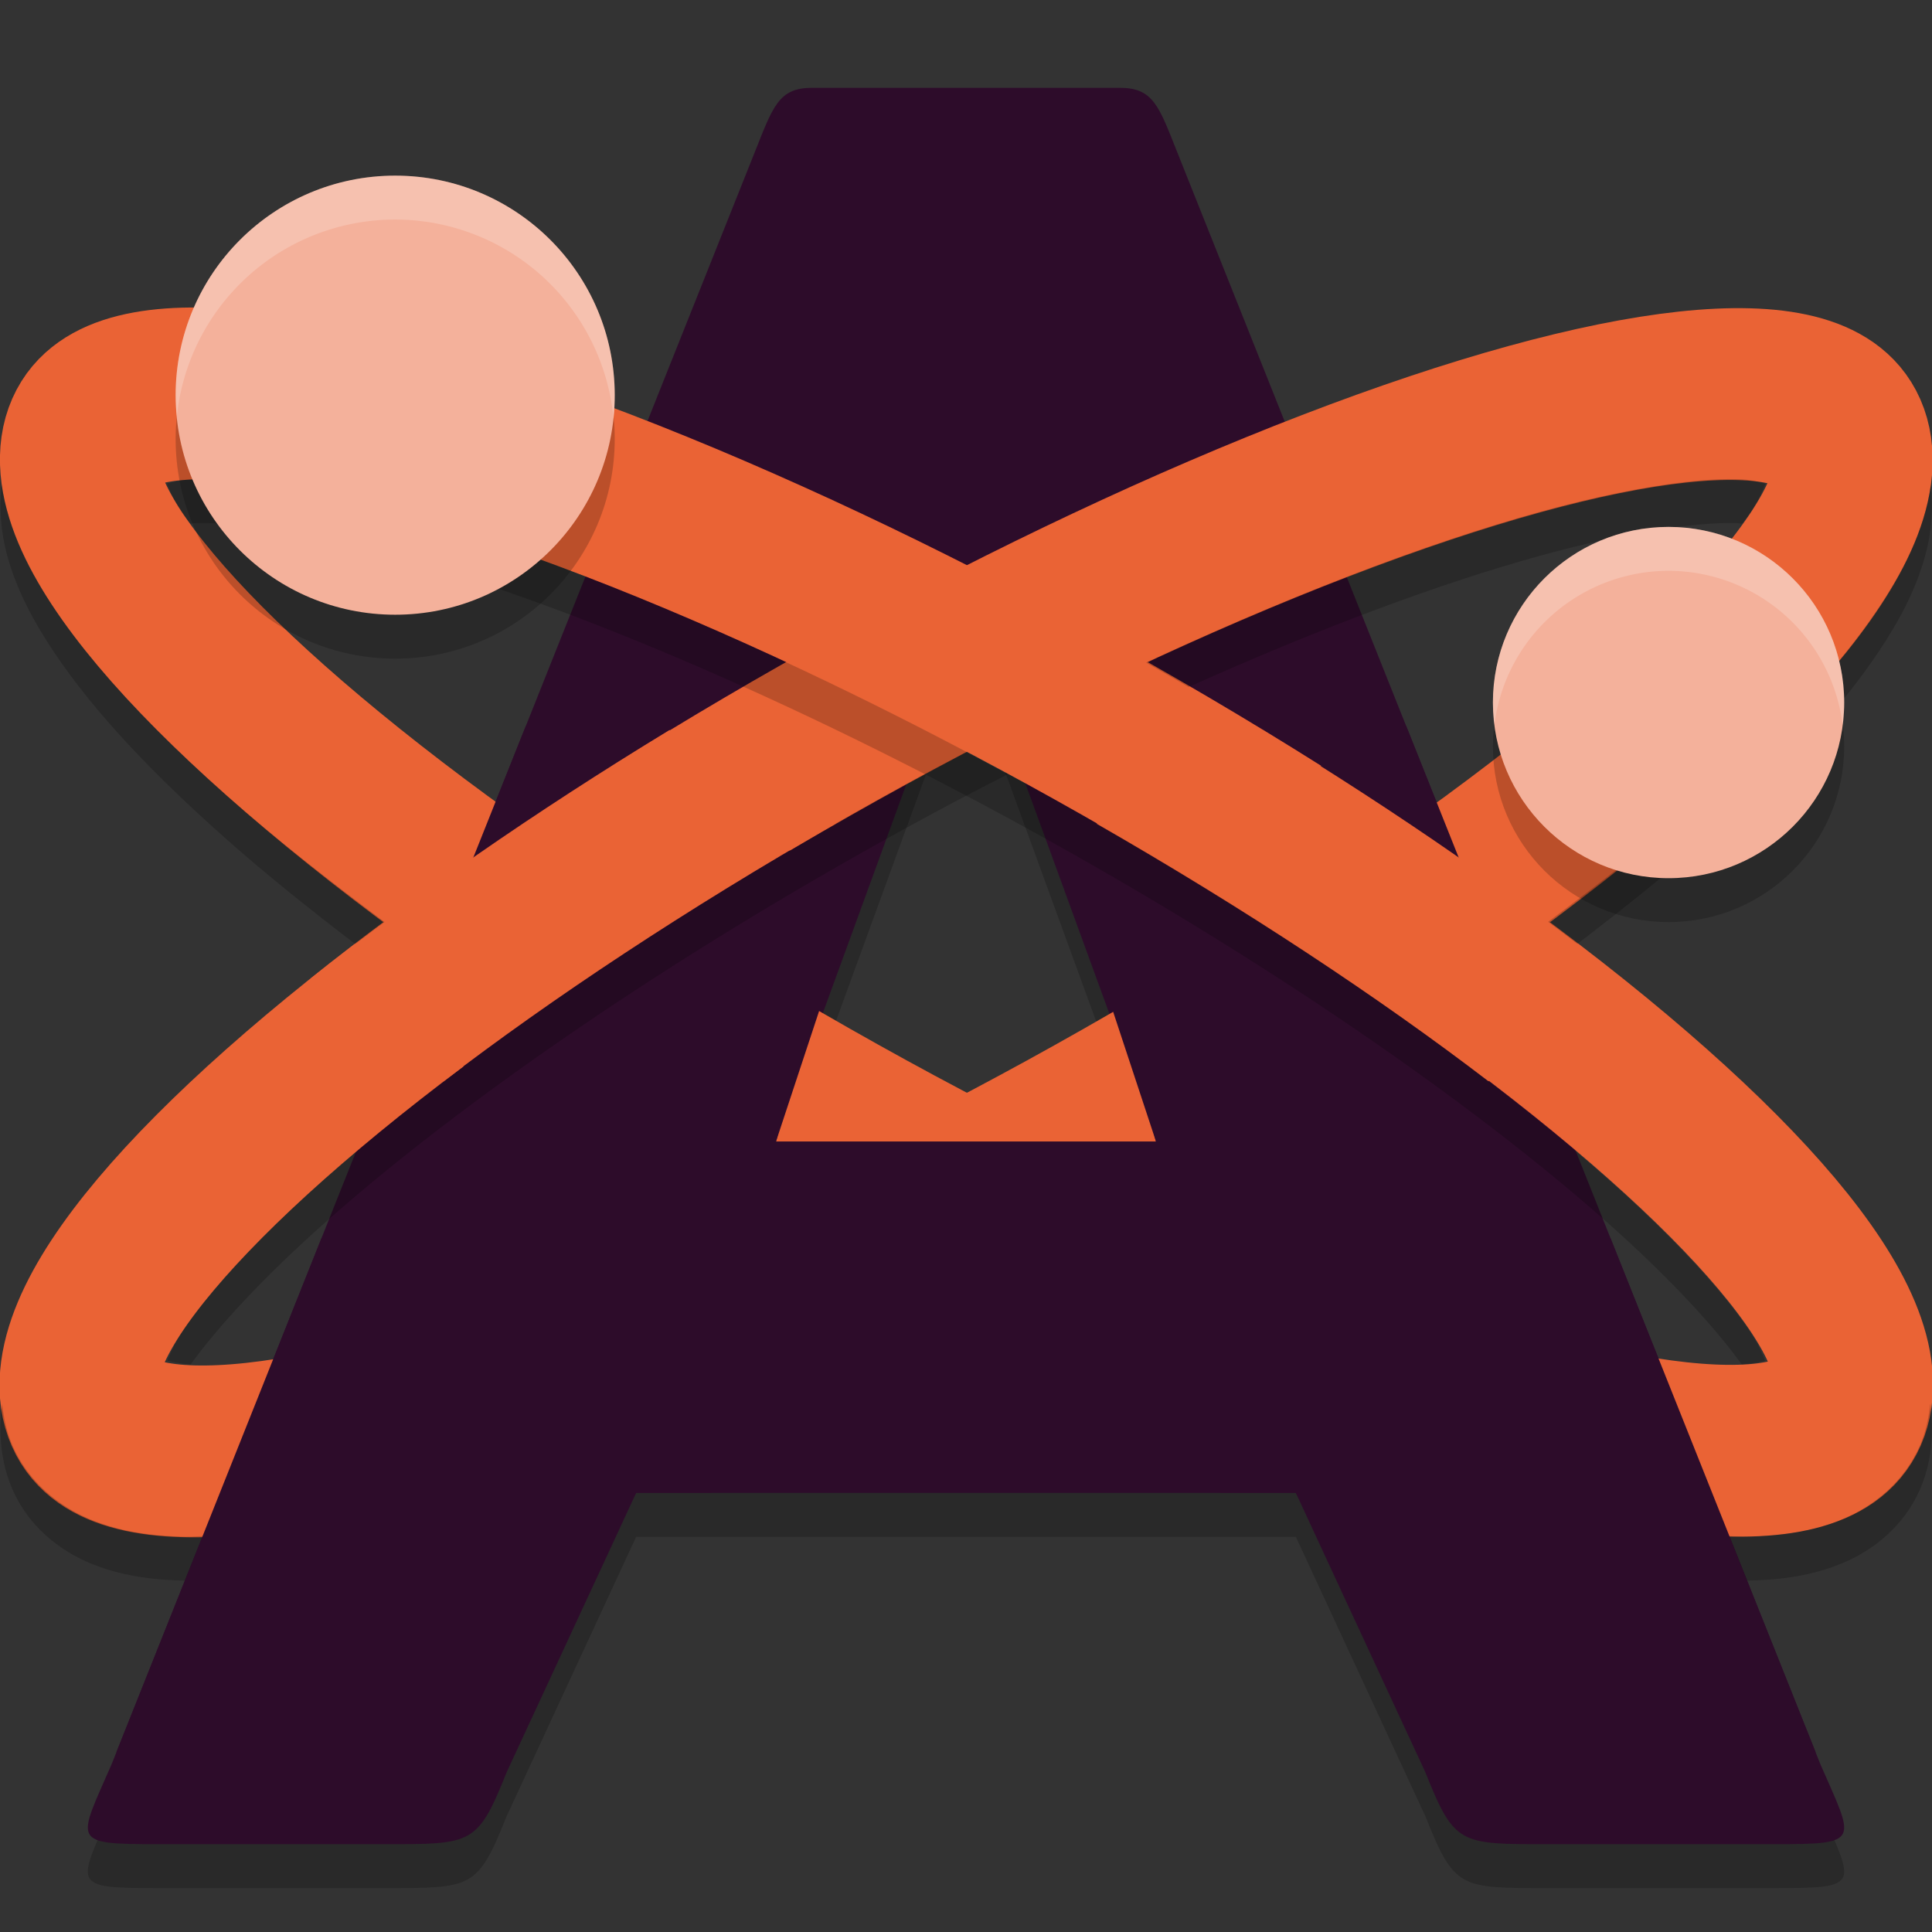 <svg xmlns="http://www.w3.org/2000/svg" width="22" height="22" version="1.1">
 <rect width="100%" height="100%" fill="#333333" stroke="none"/>
 <g transform="translate(-1,-1)">
  <path style="opacity:0.2" d="M 10.248,2.5 C 9.866,2.5 9.803,2.71 9.591,3.242 L 2.272,21.587 C 1.887,22.473 1.792,22.5 2.793,22.5 H 5.38 C 6.378,22.5 6.438,22.509 6.768,21.684 L 8.244,18.5 H 15.756 L 17.232,21.684 C 17.561,22.509 17.623,22.5 18.62,22.5 H 21.207 C 22.208,22.5 22.113,22.473 21.728,21.587 L 14.409,3.242 C 14.197,2.71 14.134,2.5 13.752,2.5 Z M 12,8.567 14.164,14.5 H 9.836 Z"/>
  <path style="fill:#2d0c2a" d="M 10.248,2 C 9.866,2 9.803,2.21 9.591,2.742 L 2.272,21.087 C 1.887,21.973 1.792,22 2.793,22 H 5.38 C 6.378,22 6.438,22.009 6.768,21.184 L 8.244,18 H 15.756 L 17.232,21.184 C 17.561,22.009 17.623,22 18.62,22 H 21.207 C 22.208,22 22.113,21.973 21.728,21.087 L 14.409,2.742 C 14.197,2.21 14.134,2 13.752,2 Z M 12,8.067 14.164,14 H 9.836 Z"/>
  <ellipse style="fill:none;stroke:#ea6335;stroke-width:1.891;stroke-linecap:round;stroke-linejoin:round" cx="-6.388" cy="15.917" rx="11.445" ry="2.66" transform="matrix(-0.877,0.481,0.402,0.916,0,0)"/>
  <ellipse style="fill:none;stroke:#ea6335;stroke-width:1.891;stroke-linecap:round;stroke-linejoin:round" cx="15.672" cy="4.325" rx="11.445" ry="2.66" transform="matrix(0.877,0.481,-0.402,0.916,0,0)"/>
  <path style="fill:#2d0c2a" d="M 6.988,9.265 5.595,12.757 14.9,18 H 15.756 L 16.076,18.548 21.675,20.953 19.34,15.101 13.749,12.459 14.164,14 H 12 9.836 L 10.805,11.067 Z"/>
  <path style="opacity:0.2" d="M 20.768,6.456 C 20.272,6.446 19.481,6.567 18.526,6.831 17.275,7.177 15.73,7.764 14.051,8.545 14.214,8.637 14.375,8.73 14.535,8.823 16.026,8.153 17.396,7.644 18.526,7.331 19.481,7.067 20.272,6.946 20.768,6.956 20.798,6.957 20.813,6.961 20.838,6.963 20.868,6.921 20.908,6.874 20.934,6.835 21.037,6.679 21.065,6.597 21.103,6.507 21.016,6.486 20.941,6.46 20.768,6.456 Z M 22.986,6.521 C 22.972,6.627 22.95,6.729 22.923,6.826 22.815,7.218 22.629,7.566 22.397,7.914 21.934,8.609 21.265,9.314 20.413,10.068 19.89,10.532 19.278,11.013 18.626,11.499 18.738,11.583 18.851,11.667 18.96,11.75 19.483,11.349 19.98,10.952 20.413,10.568 21.265,9.814 21.934,9.109 22.397,8.414 22.629,8.066 22.815,7.718 22.923,7.326 22.991,7.079 23.017,6.799 22.986,6.521 Z M 12.001,9.565 C 11.773,9.685 11.545,9.803 11.315,9.93 8.597,11.422 6.253,13.047 4.712,14.412 3.941,15.095 3.372,15.72 3.076,16.165 2.973,16.321 2.945,16.404 2.906,16.494 2.978,16.512 3.054,16.529 3.171,16.537 3.484,16.103 4.009,15.535 4.712,14.912 6.253,13.547 8.597,11.922 11.315,10.43 11.705,10.216 12.092,10.012 12.475,9.816 12.316,9.729 12.159,9.648 12.001,9.565 Z M 1.024,16.984 C 0.982,17.303 1.005,17.648 1.143,17.962 1.327,18.382 1.677,18.654 2.021,18.798 2.364,18.942 2.723,18.991 3.11,18.999 L 3.312,18.492 C 3.246,18.493 3.175,18.5 3.11,18.499 2.723,18.491 2.364,18.442 2.021,18.298 1.677,18.154 1.327,17.882 1.143,17.462 1.075,17.308 1.043,17.146 1.024,16.984 Z M 8.249,17.5 8.13,17.798 C 8.376,17.704 8.627,17.604 8.881,17.5 Z"/>
  <path style="fill:#2d0c2a" d="M 17.012,9.265 18.405,12.757 9.1,18 H 8.244 L 7.924,18.548 2.325,20.953 4.66,15.101 10.251,12.459 9.836,14 H 12 14.164 L 13.195,11.067 Z"/>
  <path style="fill:#ea6335" d="M 15.376,9.313 13.486,10.38 C 15.184,11.354 16.711,12.365 17.949,13.313 L 19.464,12.143 C 18.312,11.22 16.929,10.257 15.376,9.313 Z"/>
  <path style="fill:#ea6335" d="M 8.624,9.313 10.514,10.38 C 8.816,11.354 7.289,12.365 6.051,13.313 L 4.536,12.143 C 5.688,11.22 7.071,10.257 8.624,9.313 Z"/>
  <path style="opacity:0.2" d="M 3.237,6.456 C 3.064,6.46 2.989,6.486 2.901,6.507 2.94,6.597 2.968,6.679 3.071,6.835 3.097,6.874 3.137,6.921 3.167,6.963 3.192,6.961 3.207,6.957 3.237,6.956 3.733,6.946 4.524,7.067 5.479,7.331 7.388,7.859 9.971,8.938 12.689,10.43 15.408,11.922 17.752,13.547 19.293,14.912 19.996,15.535 20.521,16.103 20.834,16.537 20.95,16.529 21.027,16.512 21.099,16.494 21.06,16.404 21.032,16.321 20.929,16.165 20.632,15.72 20.064,15.095 19.293,14.412 17.752,13.047 15.408,11.422 12.689,9.93 9.971,8.438 7.388,7.359 5.479,6.831 4.524,6.567 3.733,6.446 3.237,6.456 Z M 1.019,6.521 C 0.987,6.799 1.014,7.079 1.082,7.326 1.19,7.718 1.376,8.066 1.607,8.414 2.071,9.109 2.74,9.814 3.592,10.568 4.025,10.952 4.522,11.349 5.045,11.75 5.154,11.667 5.267,11.583 5.379,11.499 4.727,11.013 4.115,10.532 3.592,10.068 2.74,9.314 2.071,8.609 1.607,7.914 1.376,7.566 1.19,7.218 1.082,6.826 1.055,6.729 1.033,6.627 1.019,6.521 Z M 22.98,16.984 C 22.962,17.146 22.93,17.308 22.862,17.462 22.678,17.882 22.328,18.154 21.984,18.298 21.641,18.442 21.282,18.491 20.894,18.499 20.83,18.5 20.759,18.493 20.692,18.492 L 20.894,18.999 C 21.282,18.991 21.641,18.942 21.984,18.798 22.328,18.654 22.678,18.382 22.862,17.962 23,17.648 23.022,17.303 22.98,16.984 Z"/>
  <circle style="opacity:0.2" cx="20" cy="9.5" r="2"/>
  <circle style="fill:#f4b19b" cx="20" cy="9" r="2"/>
  <circle style="opacity:0.2" cx="5.5" cy="6" r="2.5"/>
  <circle style="fill:#f4b19b" cx="5.5" cy="5.5" r="2.5"/>
  <path style="opacity:0.2;fill:#ffffff" d="M 20,7 A 2,2 0 0 0 18,9 2,2 0 0 0 18.018,9.247 2,2 0 0 1 20,7.5 2,2 0 0 1 21.982,9.253 2,2 0 0 0 22,9 2,2 0 0 0 20,7 Z"/>
  <path style="opacity:0.2;fill:#ffffff" d="M 5.5,3 A 2.5,2.5 0 0 0 3,5.5 2.5,2.5 0 0 0 3.014,5.738 2.5,2.5 0 0 1 5.5,3.5 2.5,2.5 0 0 1 7.986,5.762 2.5,2.5 0 0 0 8,5.5 2.5,2.5 0 0 0 5.5,3 Z"/>
 </g>
</svg>
